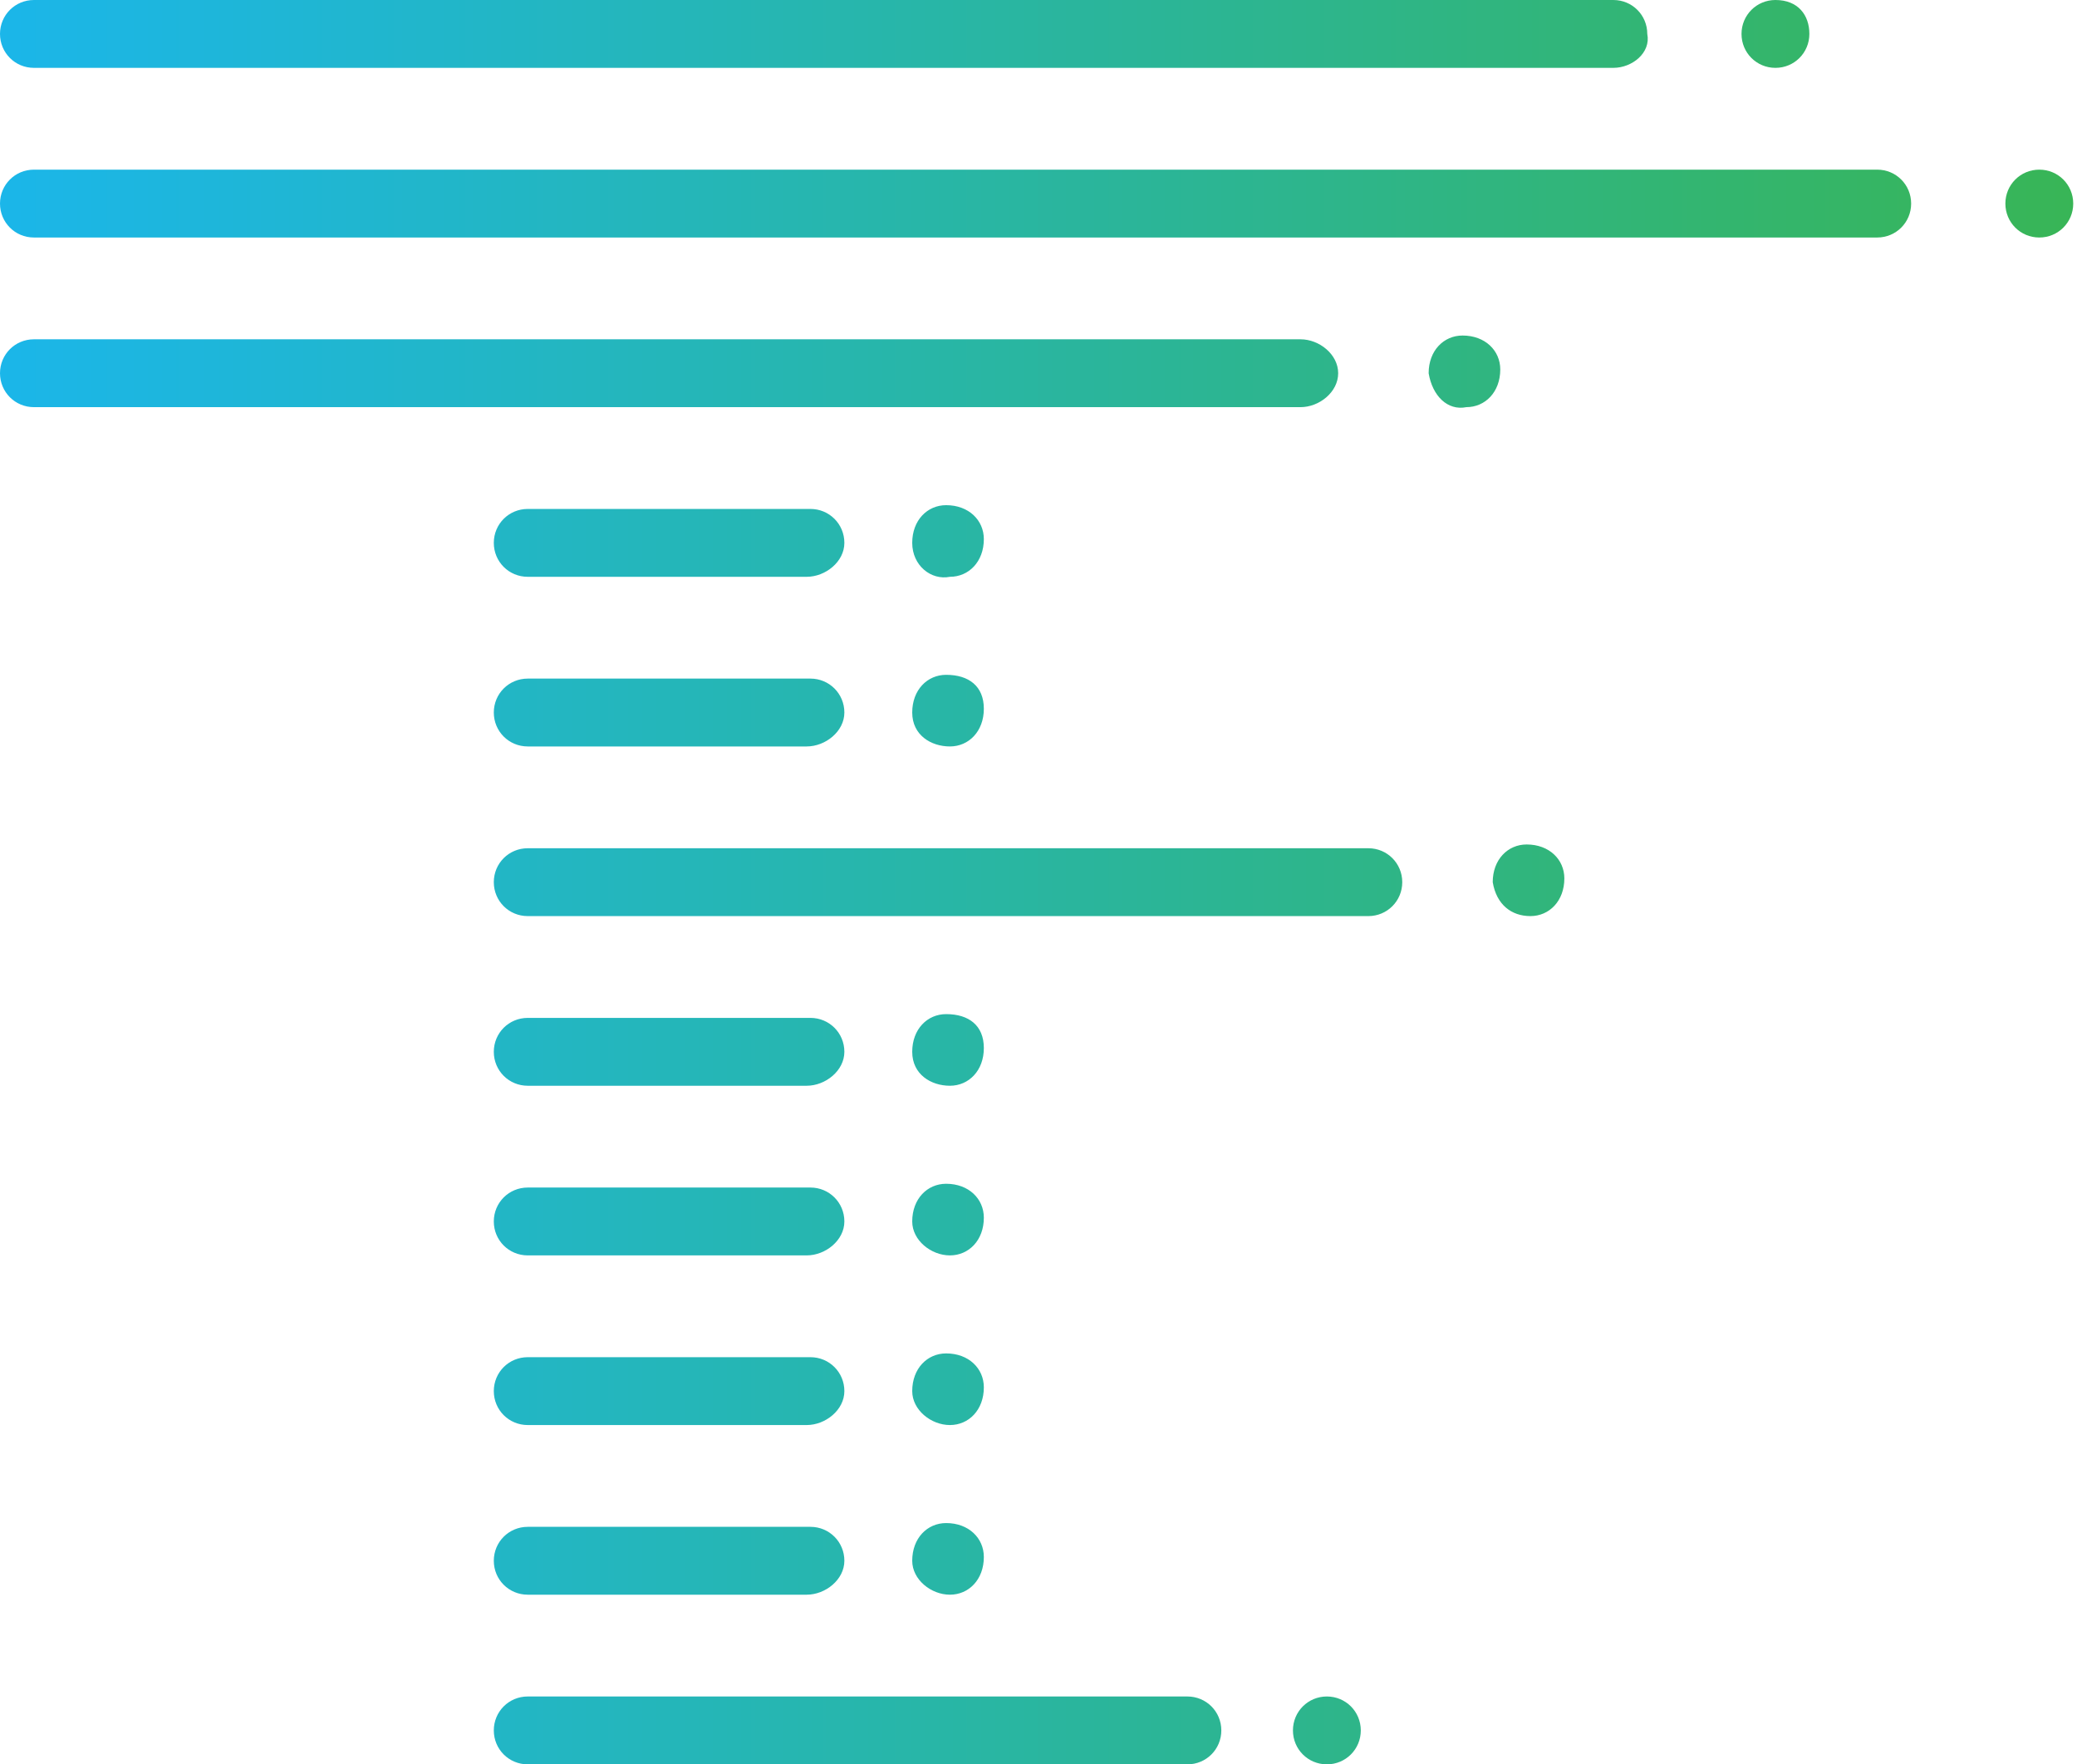 <?xml version="1.0" encoding="UTF-8"?>
<!-- Generator: Adobe Illustrator 27.9.0, SVG Export Plug-In . SVG Version: 6.00 Build 0)  -->
<svg version="1.1" id="Layer_1" xmlns="http://www.w3.org/2000/svg" xmlns:xlink="http://www.w3.org/1999/xlink" x="0px" y="0px" viewBox="0 0 55.1 46.8" style="enable-background:new 0 0 55.1 46.8;" xml:space="preserve">
<style type="text/css">
	.st0{fill:url(#SVGID_1_);}
</style>
<linearGradient id="SVGID_1_" gradientUnits="userSpaceOnUse" x1="0" y1="23.407" x2="55.056" y2="23.407">
	<stop offset="0" style="stop-color:#1BB6E9"/>
	<stop offset="1" style="stop-color:#38B556"/>
</linearGradient>
<path class="st0" d="M42.8,1.8H0.9C0.4,1.8,0,1.4,0,0.9v0C0,0.4,0.4,0,0.9,0l41.9,0c0.5,0,0.9,0.4,0.9,0.9v0  C43.8,1.4,43.3,1.8,42.8,1.8z M50.7,5.4L50.7,5.4c0-0.5-0.4-0.9-0.9-0.9H0.9C0.4,4.5,0,4.9,0,5.4v0c0,0.5,0.4,0.9,0.9,0.9h48.9  C50.3,6.3,50.7,5.9,50.7,5.4z M35.5,9.9L35.5,9.9C35.5,9.4,35,9,34.5,9H0.9C0.4,9,0,9.4,0,9.9v0c0,0.5,0.4,0.9,0.9,0.9h33.6  C35,10.8,35.5,10.4,35.5,9.9z M22.4,14.4L22.4,14.4c0-0.5-0.4-0.9-0.9-0.9H14c-0.5,0-0.9,0.4-0.9,0.9v0c0,0.5,0.4,0.9,0.9,0.9h7.4  C21.9,15.3,22.4,14.9,22.4,14.4z M22.4,18.9L22.4,18.9c0-0.5-0.4-0.9-0.9-0.9H14c-0.5,0-0.9,0.4-0.9,0.9v0c0,0.5,0.4,0.9,0.9,0.9  h7.4C21.9,19.8,22.4,19.4,22.4,18.9z M37.2,23.4L37.2,23.4c0-0.5-0.4-0.9-0.9-0.9H14c-0.5,0-0.9,0.4-0.9,0.9v0  c0,0.5,0.4,0.9,0.9,0.9h22.3C36.8,24.3,37.2,23.9,37.2,23.4z M22.4,27.9L22.4,27.9c0-0.5-0.4-0.9-0.9-0.9H14c-0.5,0-0.9,0.4-0.9,0.9  v0c0,0.5,0.4,0.9,0.9,0.9h7.4C21.9,28.8,22.4,28.4,22.4,27.9z M22.4,32.4L22.4,32.4c0-0.5-0.4-0.9-0.9-0.9H14  c-0.5,0-0.9,0.4-0.9,0.9l0,0c0,0.5,0.4,0.9,0.9,0.9h7.4C21.9,33.3,22.4,32.9,22.4,32.4z M22.4,36.9L22.4,36.9c0-0.5-0.4-0.9-0.9-0.9  H14c-0.5,0-0.9,0.4-0.9,0.9v0c0,0.5,0.4,0.9,0.9,0.9h7.4C21.9,37.8,22.4,37.4,22.4,36.9z M22.4,41.4L22.4,41.4  c0-0.5-0.4-0.9-0.9-0.9H14c-0.5,0-0.9,0.4-0.9,0.9l0,0c0,0.5,0.4,0.9,0.9,0.9h7.4C21.9,42.3,22.4,41.9,22.4,41.4z M32.4,45.9  L32.4,45.9c0-0.5-0.4-0.9-0.9-0.9H14c-0.5,0-0.9,0.4-0.9,0.9v0c0,0.5,0.4,0.9,0.9,0.9h17.5C32,46.8,32.4,46.4,32.4,45.9z M47.1,0  c-0.5,0-0.9,0.4-0.9,0.9s0.4,0.9,0.9,0.9s0.9-0.4,0.9-0.9S47.7,0,47.1,0z M54.1,4.5c-0.5,0-0.9,0.4-0.9,0.9s0.4,0.9,0.9,0.9  c0.5,0,0.9-0.4,0.9-0.9S54.6,4.5,54.1,4.5z M38.9,10.8c0.5,0,0.9-0.4,0.9-1c0-0.5-0.4-0.9-1-0.9c-0.5,0-0.9,0.4-0.9,1  C38,10.5,38.4,10.9,38.9,10.8z M35.5,9.9L35.5,9.9C35.5,9.4,35,9,34.5,9H0.9C0.4,9,0,9.4,0,9.9v0c0,0.5,0.4,0.9,0.9,0.9h33.6  C35,10.8,35.5,10.4,35.5,9.9z M25.2,15.3c0.5,0,0.9-0.4,0.9-1c0-0.5-0.4-0.9-1-0.9c-0.5,0-0.9,0.4-0.9,1  C24.2,15,24.7,15.4,25.2,15.3z M25.2,19.8c0.5,0,0.9-0.4,0.9-1s-0.4-0.9-1-0.9c-0.5,0-0.9,0.4-0.9,1S24.7,19.8,25.2,19.8z   M40.6,24.3c0.5,0,0.9-0.4,0.9-1c0-0.5-0.4-0.9-1-0.9c-0.5,0-0.9,0.4-0.9,1C39.7,24,40.1,24.3,40.6,24.3z M25.2,28.8  c0.5,0,0.9-0.4,0.9-1s-0.4-0.9-1-0.9c-0.5,0-0.9,0.4-0.9,1S24.7,28.8,25.2,28.8z M25.2,33.3c0.5,0,0.9-0.4,0.9-1  c0-0.5-0.4-0.9-1-0.9c-0.5,0-0.9,0.4-0.9,1C24.2,32.9,24.7,33.3,25.2,33.3z M25.2,37.8c0.5,0,0.9-0.4,0.9-1c0-0.5-0.4-0.9-1-0.9  c-0.5,0-0.9,0.4-0.9,1C24.2,37.4,24.7,37.8,25.2,37.8z M25.2,42.3c0.5,0,0.9-0.4,0.9-1c0-0.5-0.4-0.9-1-0.9c-0.5,0-0.9,0.4-0.9,1  C24.2,41.9,24.7,42.3,25.2,42.3z M35.2,46.8c0.5,0,0.9-0.4,0.9-0.9S35.7,45,35.2,45c-0.5,0-0.9,0.4-0.9,0.9  C34.3,46.4,34.7,46.8,35.2,46.8z"/>
</svg>